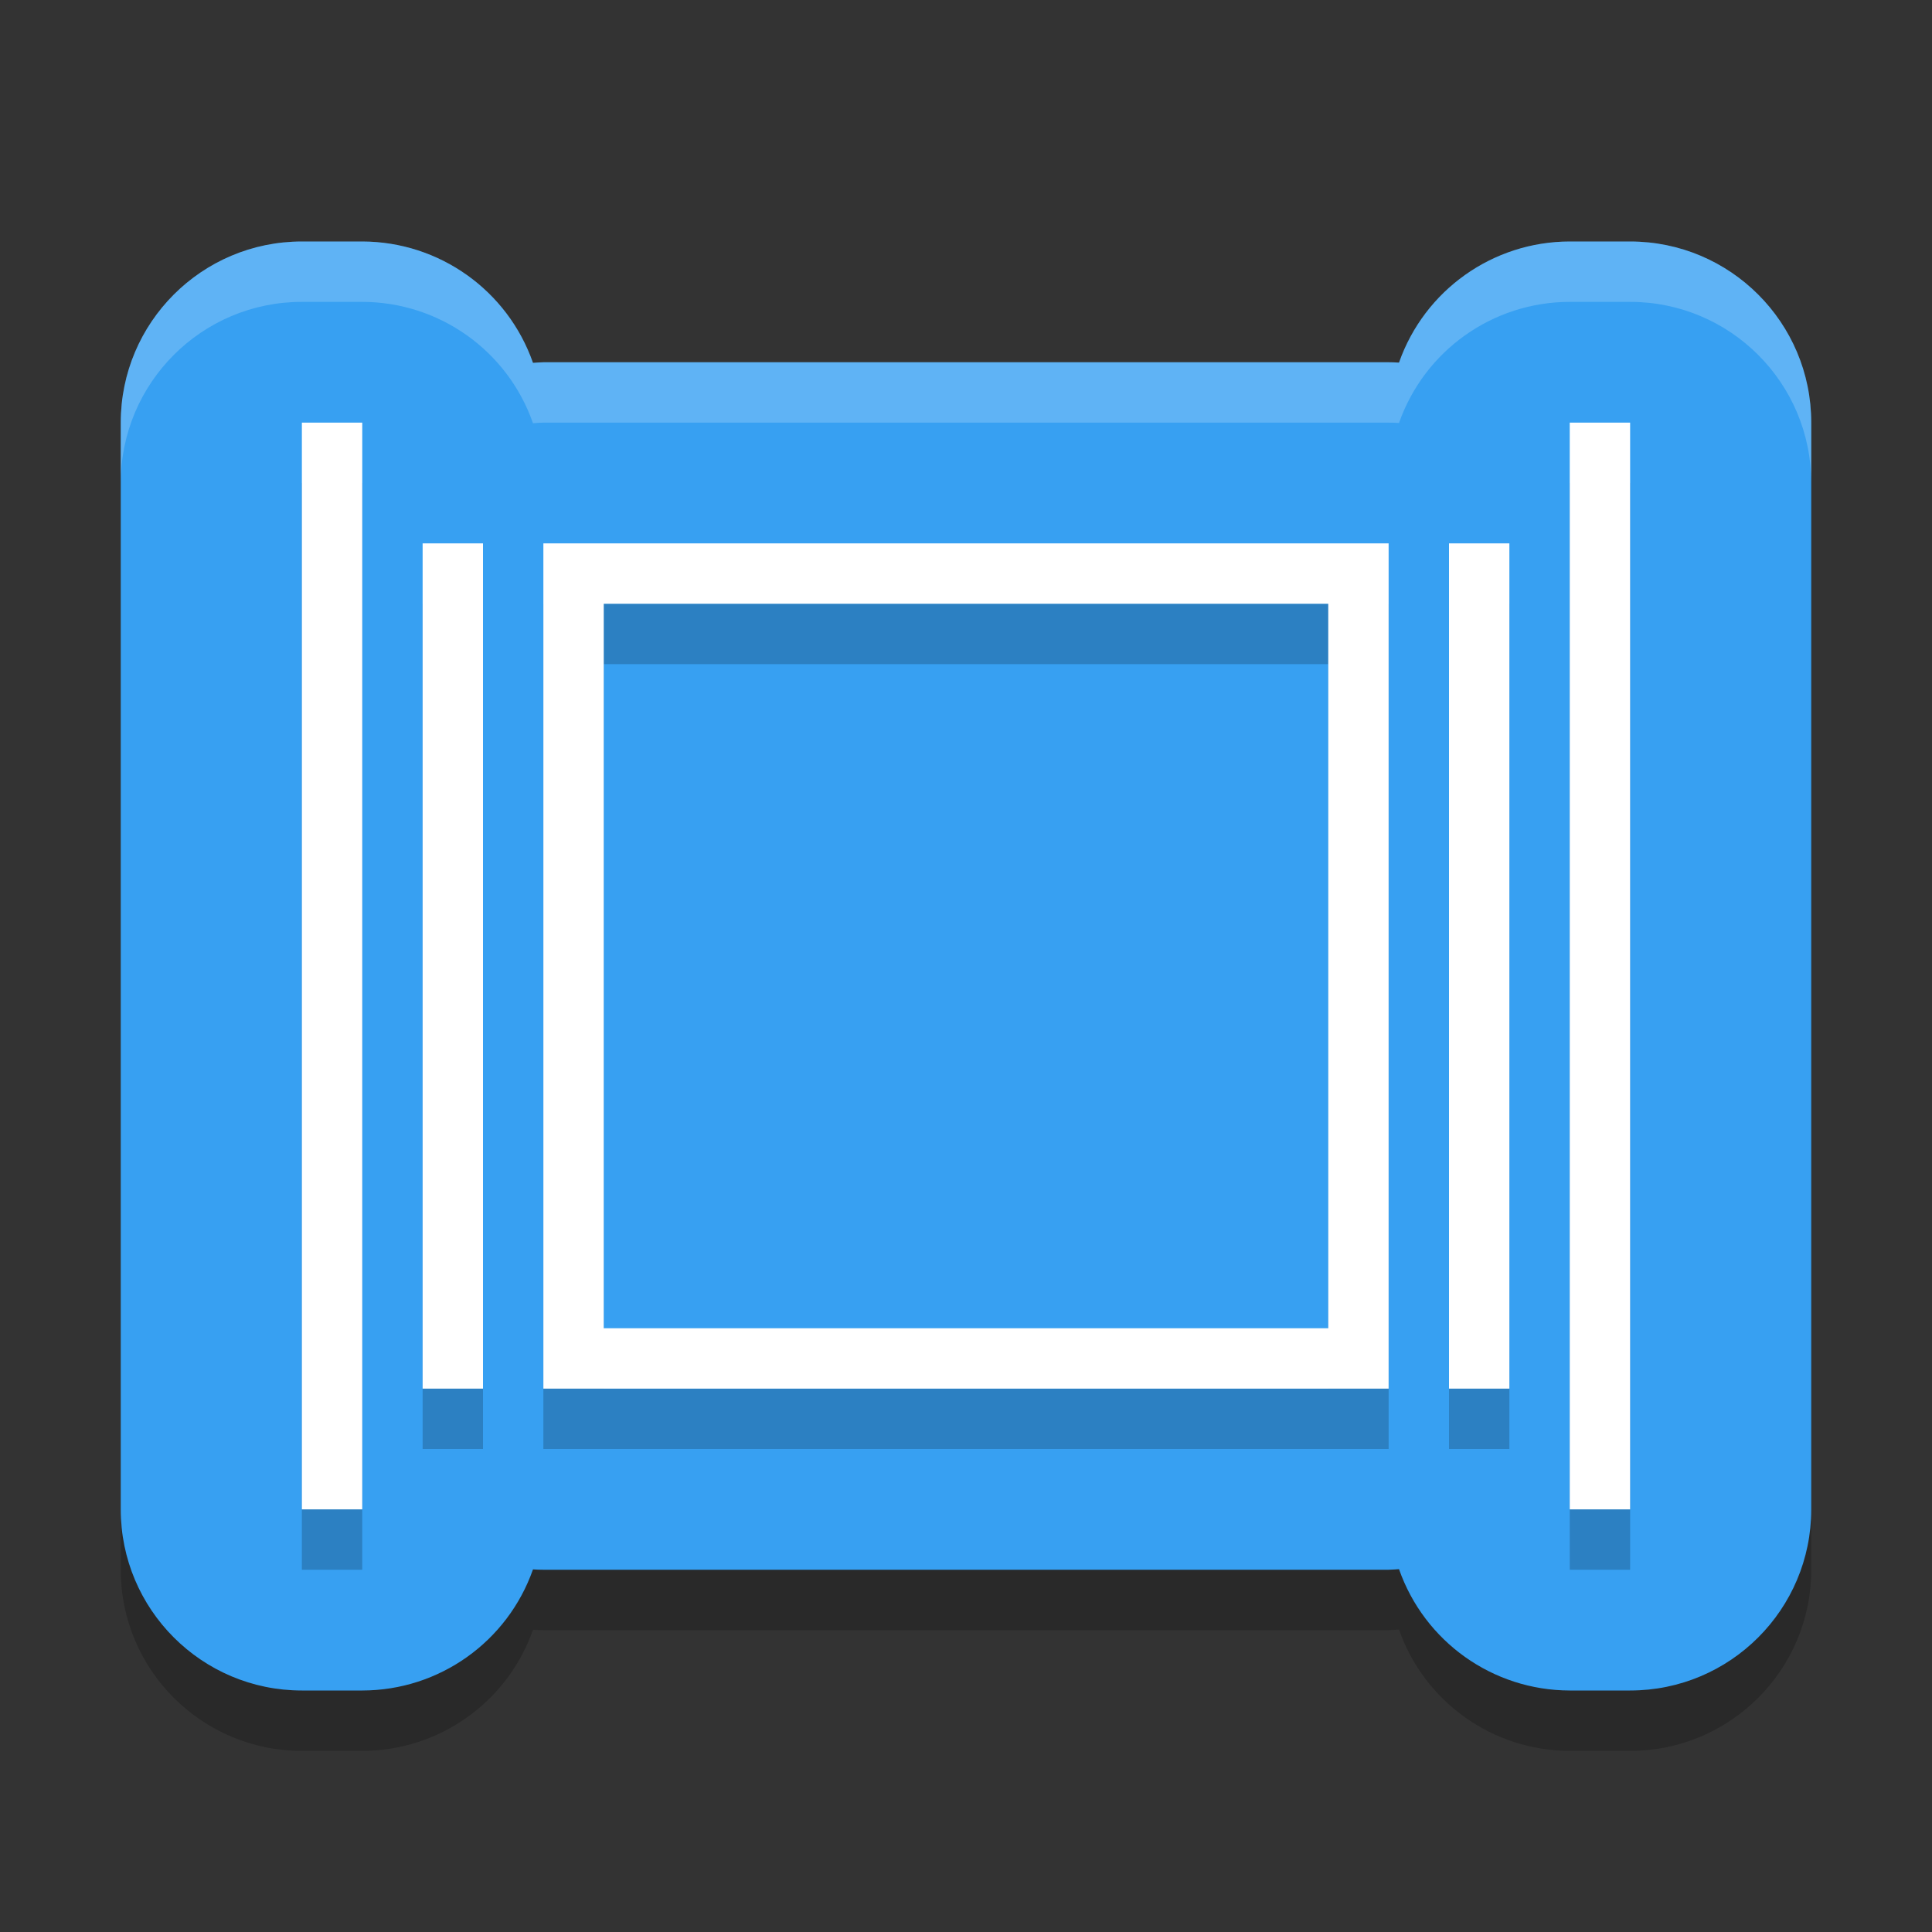 <svg width="32" height="32" version="1" xmlns="http://www.w3.org/2000/svg">
 <rect width="100%" height="100%" fill="#333333" stroke="none"/>
 <path d="m5 5c-1.657 1.657e-4 -3 1.343-3 3v18c1.657e-4 1.657 1.343 3 3 3h1c1.273-0.001 2.406-0.805 2.828-2.006 0.057 0.004 0.115 0.006 0.172 0.006h14c0.057-0.002 0.115-0.005 0.172-0.01 0.421 1.202 1.554 2.008 2.828 2.01h1c1.657-1.66e-4 3-1.343 3-3v-18c-1.66e-4 -1.657-1.343-3-3-3h-1c-1.273 0.001-2.406 0.805-2.828 2.006-0.057-0.004-0.115-0.006-0.172-0.006h-14c-0.057 0.002-0.115 0.005-0.172 0.01-0.421-1.202-1.554-2.008-2.828-2.01z" style="opacity:.2"/>
 <path d="m5 4c-1.657 1.657e-4 -3 1.343-3 3v18c1.657e-4 1.657 1.343 3 3 3h1c1.273-0.001 2.406-0.805 2.828-2.006 0.057 0.004 0.115 0.006 0.172 0.006h14c0.057-0.002 0.115-0.005 0.172-0.01 0.421 1.202 1.554 2.008 2.828 2.01h1c1.657-1.66e-4 3-1.343 3-3v-18c-1.66e-4 -1.657-1.343-3-3-3h-1c-1.273 0.001-2.406 0.805-2.828 2.006-0.057-0.004-0.115-0.006-0.172-0.006h-14c-0.057 0.002-0.115 0.005-0.172 0.01-0.421-1.202-1.554-2.008-2.828-2.01z" style="fill:#37a0f2"/>
 <path d="m5 8v18h1v-18h-1zm21 0v18h1v-18h-1zm-19 2v14h1v-14h-1zm2 0v14h14v-14h-14zm15 0v14h1v-14h-1zm-14 1h12v12h-12v-12z" opacity=".2"/>
 <path d="m5 7v18h1v-18h-1zm21 0v18h1v-18h-1zm-19 2v14h1v-14h-1zm2 0v14h14v-14h-14zm15 0v14h1v-14h-1zm-14 1h12v12h-12v-12z" fill="#fff"/>
 <path d="m5 4c-1.657 1.657e-4 -3 1.343-3 3v1c1.657e-4 -1.657 1.343-3 3-3h1c1.274 0.002 2.408 0.807 2.828 2.01 0.057-0.005 0.115-0.008 0.172-0.01h14c0.057 3.104e-4 0.115 0.002 0.172 0.006 0.422-1.201 1.555-2.005 2.828-2.006h1c1.657 1.657e-4 3 1.343 3 3v-1c-1.66e-4 -1.657-1.343-3-3-3h-1c-1.273 0.001-2.406 0.805-2.828 2.006-0.057-0.004-0.115-0.006-0.172-0.006h-14c-0.057 0.002-0.115 0.005-0.172 0.01-0.421-1.202-1.554-2.008-2.828-2.01h-1z" style="fill:#ffffff;opacity:.2"/>
</svg>
